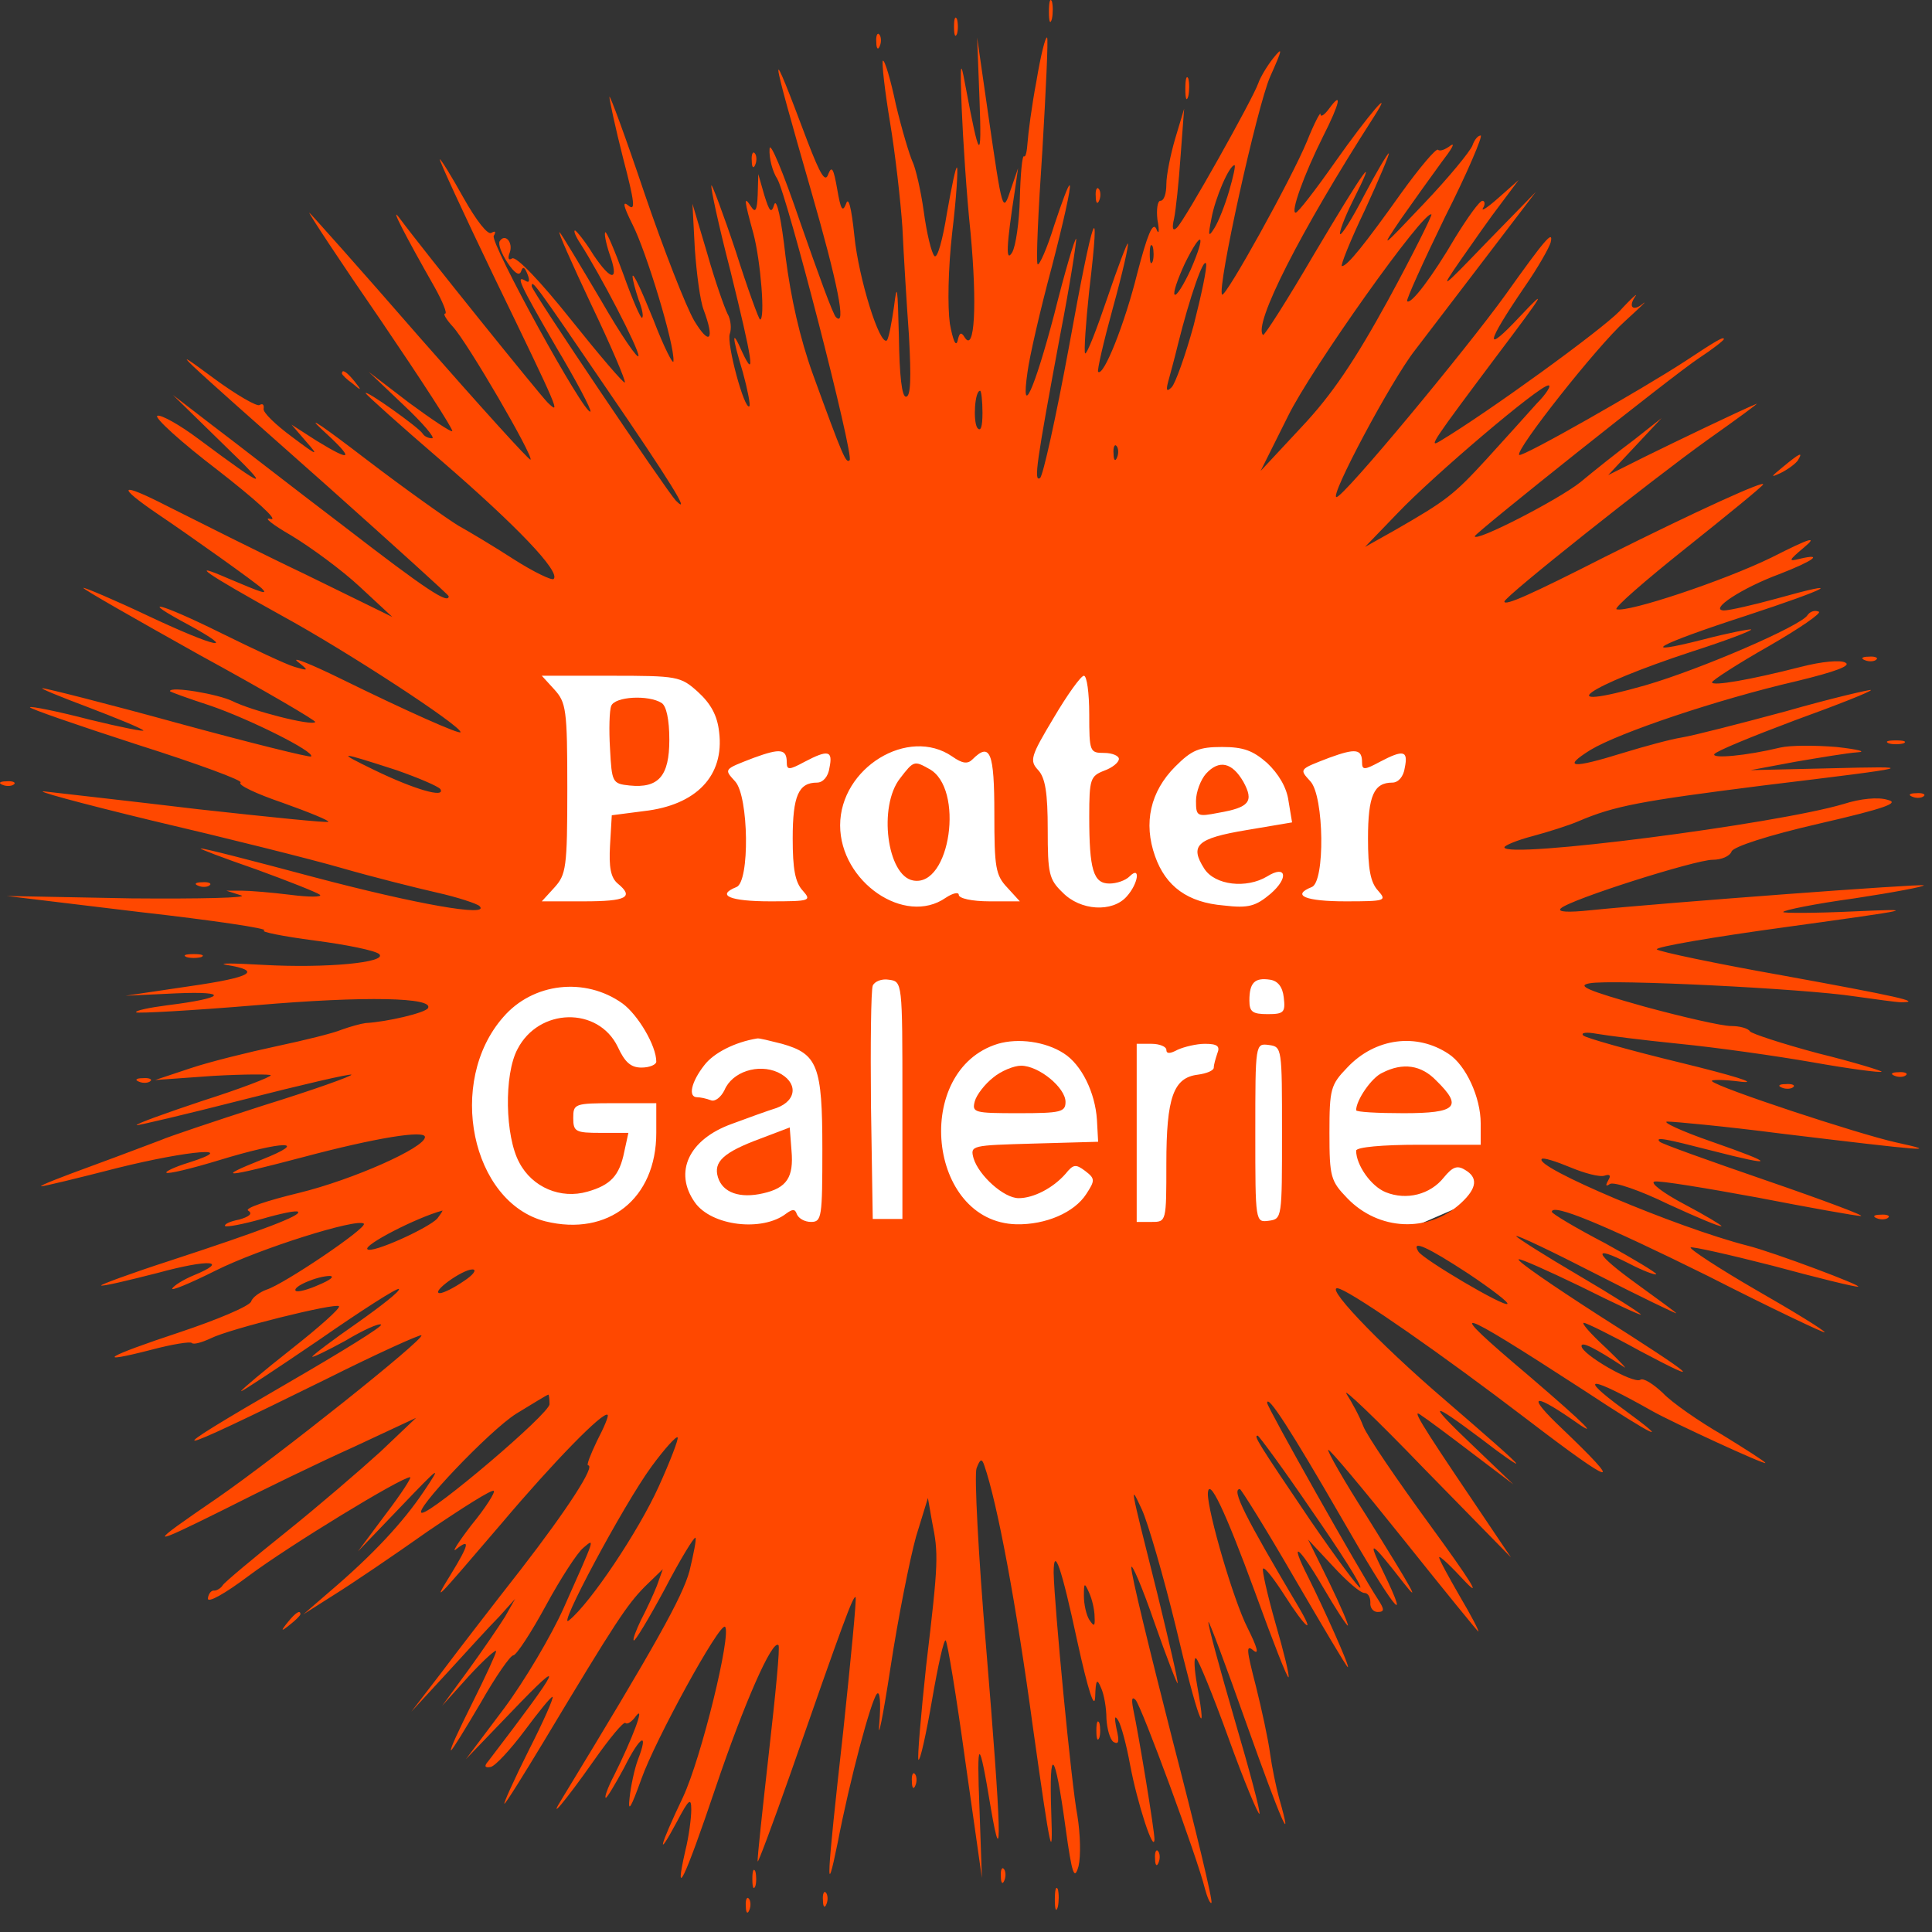 <svg width="94" height="94" viewBox="0 0 94 94" fill="none" xmlns="http://www.w3.org/2000/svg">
<rect x="0" y="0" width="94" height="94" fill="#333333" stroke="none"/>
<path d="M67.885 31.654H25.171V42.333L22.883 46.146L21.357 54.537L25.171 61.401H64.834L73.606 57.588L70.555 46.146L67.885 31.654Z" fill="white"/>
<path d="M51.034 0.581C51.034 1.043 51.092 1.216 51.178 0.928C51.236 0.668 51.236 0.263 51.178 0.061C51.092 -0.112 51.034 0.09 51.034 0.581Z" fill="#FF4800"/>
<path d="M46.417 1.303C46.417 1.708 46.474 1.852 46.561 1.65C46.619 1.477 46.619 1.13 46.561 0.928C46.474 0.754 46.417 0.899 46.417 1.303Z" fill="#FF4800"/>
<path d="M42.636 2.054C42.636 2.372 42.723 2.459 42.81 2.228C42.896 2.025 42.867 1.765 42.781 1.679C42.694 1.563 42.608 1.737 42.636 2.054Z" fill="#FF4800"/>
<path d="M50.428 3.936C50.197 5.149 50.024 6.506 49.995 6.94C49.966 7.344 49.908 7.662 49.822 7.604C49.735 7.546 49.649 8.471 49.62 9.655C49.591 10.81 49.418 11.994 49.245 12.283C48.927 12.803 48.956 11.994 49.389 9.193L49.533 8.182L49.187 9.193C48.783 10.406 48.783 10.406 48.062 5.438L47.542 1.827L47.658 4.86C47.773 7.951 47.658 7.835 46.965 4.138C46.734 2.867 46.705 3.011 46.792 5.293C46.85 6.709 47.023 9.453 47.225 11.359C47.542 14.796 47.427 17.194 46.936 16.414C46.763 16.125 46.676 16.183 46.59 16.587C46.503 16.905 46.359 16.529 46.215 15.749C46.099 14.912 46.128 13.092 46.33 11.301C46.532 9.626 46.619 8.211 46.561 8.153C46.503 8.095 46.301 9.077 46.071 10.377C45.868 11.648 45.609 12.601 45.465 12.457C45.32 12.312 45.089 11.359 44.945 10.29C44.801 9.25 44.541 8.153 44.397 7.864C44.252 7.546 43.877 6.304 43.589 5.091C43.329 3.849 43.041 2.896 42.954 2.954C42.896 3.04 43.041 4.369 43.3 5.929C43.56 7.488 43.82 9.799 43.906 11.07C43.964 12.341 44.108 14.71 44.224 16.327C44.339 18.436 44.31 19.302 44.079 19.302C43.877 19.302 43.762 18.291 43.733 16.327C43.675 13.988 43.647 13.699 43.502 14.883C43.387 15.692 43.242 16.443 43.156 16.558C42.81 16.876 41.771 13.525 41.569 11.475C41.425 10.088 41.28 9.539 41.165 9.915C40.992 10.348 40.905 10.204 40.732 9.193C40.559 8.211 40.472 8.037 40.299 8.471C40.155 8.904 39.924 8.528 39.289 6.882C37.356 1.74 37.385 2.058 39.462 9.279C40.761 13.785 41.194 15.952 40.674 15.432C40.53 15.316 39.78 13.236 38.943 10.839C38.077 8.297 37.442 6.795 37.442 7.257C37.413 7.691 37.587 8.355 37.817 8.702C38.279 9.453 41.569 22.191 41.338 22.393C41.165 22.566 41.02 22.248 39.549 18.205C38.914 16.443 38.481 14.507 38.221 12.486C38.019 10.666 37.788 9.626 37.673 9.944C37.529 10.406 37.442 10.319 37.182 9.481L36.894 8.471L36.865 9.481C36.836 10.232 36.75 10.377 36.548 10.059C36.172 9.481 36.201 9.713 36.663 11.388C37.009 12.717 37.24 15.547 36.98 15.547C36.923 15.547 36.374 14.045 35.797 12.226C35.191 10.406 34.643 8.962 34.614 9.019C34.557 9.077 34.961 10.955 35.538 13.179C36.605 17.511 36.779 18.551 36.115 17.136C35.595 15.952 35.595 16.298 36.144 18.118C36.374 18.956 36.519 19.707 36.461 19.764C36.23 19.995 35.336 16.703 35.509 16.241C35.595 16.009 35.566 15.547 35.393 15.258C35.249 14.97 34.787 13.67 34.412 12.341L33.691 9.915L33.806 12.11C33.893 13.323 34.066 14.652 34.239 15.085C34.787 16.558 34.528 16.847 33.777 15.605C33.373 14.912 32.277 12.11 31.353 9.395C30.43 6.651 29.651 4.542 29.651 4.716C29.651 4.86 29.939 6.218 30.315 7.691C30.892 9.886 30.921 10.29 30.574 10.001C30.257 9.741 30.343 10.059 30.776 10.926C31.44 12.226 32.825 16.76 32.767 17.569C32.767 17.8 32.306 16.905 31.786 15.547C31.238 14.19 30.805 13.236 30.776 13.439C30.776 13.612 30.921 14.132 31.065 14.565C31.238 14.998 31.325 15.403 31.238 15.461C31.18 15.518 30.776 14.594 30.343 13.381C29.911 12.197 29.507 11.243 29.449 11.301C29.391 11.359 29.478 11.821 29.651 12.341C30.141 13.699 29.766 13.727 28.872 12.399C28.468 11.735 28.035 11.215 27.977 11.215C27.891 11.215 28.006 11.503 28.237 11.85C29.218 13.381 31.065 16.934 31.065 17.309C31.065 17.54 30.228 16.327 29.247 14.623C28.237 12.919 27.342 11.417 27.227 11.301C27.111 11.215 27.804 12.774 28.756 14.796C29.738 16.847 30.459 18.551 30.401 18.609C30.343 18.667 29.16 17.28 27.775 15.547C26.303 13.699 25.12 12.457 24.918 12.572C24.745 12.688 24.688 12.572 24.803 12.283C24.976 11.792 24.572 11.33 24.312 11.735C24.226 11.879 24.399 12.341 24.688 12.774C25.034 13.294 25.265 13.439 25.351 13.208C25.438 12.948 25.524 12.976 25.669 13.352C25.784 13.641 25.755 13.785 25.582 13.67C25.063 13.352 25.265 13.785 27.054 16.876C28.035 18.522 28.785 19.938 28.727 20.024C28.468 20.255 23.822 11.792 24.024 11.475C24.139 11.272 24.11 11.215 23.908 11.33C23.735 11.446 23.187 10.752 22.552 9.626C21.975 8.586 21.456 7.748 21.398 7.748C21.34 7.748 22.523 10.319 24.024 13.439C27.256 20.111 27.285 20.198 26.65 19.591C26.246 19.187 20.59 12.168 19.436 10.608C18.916 9.915 19.724 11.475 21.138 13.959C21.542 14.681 21.773 15.258 21.657 15.258C21.542 15.258 21.715 15.547 22.033 15.894C22.754 16.674 25.957 22.191 25.813 22.364C25.755 22.422 23.331 19.735 20.417 16.414C17.502 13.063 15.078 10.348 15.049 10.348C14.992 10.348 16.55 12.717 18.541 15.605C20.503 18.494 22.061 20.891 22.004 20.978C21.946 21.035 20.994 20.4 19.897 19.591L17.935 18.089L19.637 19.707C20.59 20.602 21.196 21.324 21.023 21.324C20.849 21.324 20.648 21.238 20.561 21.093C20.388 20.804 17.791 18.956 17.791 19.129C17.791 19.187 19.464 20.689 21.513 22.451C25.12 25.57 27.285 27.823 26.938 28.17C26.852 28.256 25.957 27.823 25.005 27.217C24.024 26.581 22.812 25.859 22.292 25.57C21.773 25.253 19.724 23.808 17.762 22.306C15.8 20.804 14.847 20.14 15.626 20.862C17.271 22.364 17.185 22.537 15.396 21.44L14.184 20.66L14.905 21.497C15.54 22.22 15.453 22.191 14.184 21.238C13.404 20.66 12.77 20.053 12.827 19.88C12.856 19.678 12.77 19.62 12.625 19.707C12.51 19.793 11.5 19.216 10.403 18.407C8.095 16.703 8.181 16.789 15.944 23.664C19.176 26.552 21.831 28.95 21.831 29.008C21.831 29.412 20.763 28.719 16.723 25.599C14.212 23.693 11.327 21.44 10.288 20.66L8.412 19.216L10.865 21.613C13.26 23.924 13.029 23.866 9.653 21.353C8.73 20.66 7.835 20.169 7.662 20.227C7.46 20.284 8.787 21.497 10.605 22.884C12.423 24.299 13.578 25.339 13.174 25.253C12.77 25.137 13.231 25.512 14.184 26.061C15.136 26.639 16.636 27.736 17.502 28.545L19.089 30.018L14.905 27.968C12.597 26.87 9.566 25.339 8.124 24.617C5.815 23.433 5.613 23.606 7.691 25.021C9.278 26.09 12.481 28.372 12.741 28.632C13.058 28.95 12.799 28.863 11.096 28.141C9.105 27.274 9.97 27.881 13.722 29.961C16.896 31.694 22.408 35.304 22.408 35.622C22.408 35.767 19.753 34.582 16.579 33.022C15.107 32.3 14.155 31.925 14.472 32.185C15.049 32.647 15.02 32.647 14.328 32.445C13.924 32.329 12.337 31.578 10.75 30.798C7.777 29.325 6.623 29.036 9.162 30.394C11.644 31.752 10.519 31.52 7.258 29.989C5.555 29.181 4.113 28.574 4.055 28.603C4.026 28.661 6.565 30.105 9.711 31.867C12.885 33.6 15.396 35.073 15.338 35.131C15.165 35.333 12.25 34.582 11.327 34.12C10.634 33.773 8.268 33.369 8.268 33.629C8.268 33.658 9.134 33.976 10.201 34.322C12.077 34.958 15.338 36.575 15.136 36.806C15.078 36.864 12.164 36.142 8.672 35.189C5.209 34.236 2.237 33.485 2.064 33.485C1.919 33.485 2.901 33.889 4.286 34.409C5.642 34.929 6.854 35.42 6.969 35.535C7.085 35.622 5.902 35.391 4.372 35.016C2.814 34.611 1.515 34.351 1.458 34.409C1.4 34.467 3.737 35.275 6.681 36.229C9.595 37.153 11.875 37.991 11.702 38.077C11.558 38.193 12.481 38.626 13.751 39.059C15.049 39.522 16.03 39.926 15.973 39.984C15.915 40.041 13.087 39.752 9.682 39.377C6.306 38.973 2.929 38.597 2.208 38.511C1.487 38.424 3.824 39.059 7.402 39.926C10.98 40.764 15.136 41.803 16.636 42.237C18.137 42.67 20.215 43.19 21.225 43.421C22.264 43.652 23.216 43.97 23.331 44.085C23.88 44.634 20.272 43.999 15.251 42.67C12.337 41.89 9.884 41.255 9.768 41.283C9.653 41.283 10.865 41.746 12.452 42.294C14.039 42.872 15.424 43.421 15.569 43.536C15.684 43.652 15.02 43.652 14.126 43.536C13.203 43.421 12.135 43.334 11.731 43.334H11.009L11.731 43.565C12.135 43.681 9.74 43.739 6.392 43.71L0.332 43.594L6.796 44.374C10.374 44.778 13.087 45.183 12.856 45.27C12.625 45.327 13.751 45.558 15.309 45.761C16.867 45.963 18.281 46.252 18.454 46.425C18.858 46.829 15.857 47.118 12.799 46.945C11.327 46.858 10.548 46.858 11.009 46.945C12.799 47.234 12.25 47.551 9.22 47.985L6.104 48.447L8.556 48.331C11.211 48.216 10.952 48.562 8.152 48.909C7.258 49.025 6.565 49.169 6.623 49.256C6.71 49.313 9.336 49.169 12.452 48.909C17.82 48.447 21.138 48.533 20.821 49.053C20.676 49.284 18.829 49.718 17.791 49.776C17.56 49.804 17.04 49.949 16.636 50.093C16.232 50.267 14.818 50.613 13.462 50.902C12.106 51.191 10.23 51.653 9.278 51.971L7.546 52.548L10.374 52.346C11.904 52.26 13.174 52.26 13.174 52.317C13.174 52.404 11.673 52.982 9.855 53.559C8.037 54.166 6.594 54.686 6.652 54.744C6.681 54.773 9.018 54.224 11.846 53.502C14.674 52.779 17.04 52.231 17.098 52.288C17.156 52.346 15.222 53.039 12.799 53.79C10.374 54.57 8.152 55.321 7.835 55.466C7.518 55.581 6.017 56.159 4.517 56.708C3.016 57.257 1.891 57.69 2.006 57.719C2.15 57.719 3.824 57.314 5.729 56.823C9.22 55.957 11.731 55.755 9.191 56.563C8.528 56.766 8.037 56.997 8.095 57.054C8.152 57.141 9.336 56.852 10.663 56.448C13.78 55.495 15.136 55.466 12.741 56.419C10.432 57.343 10.894 57.314 14.732 56.303C18.31 55.35 20.676 54.975 20.676 55.321C20.676 55.841 17.156 57.401 14.559 58.036C13.001 58.412 11.875 58.788 12.077 58.903C12.308 59.047 12.135 59.192 11.644 59.336C11.182 59.423 10.894 59.567 10.952 59.654C11.038 59.712 11.817 59.567 12.741 59.307C13.635 59.047 14.443 58.874 14.501 58.961C14.674 59.134 12.799 59.856 8.21 61.358C6.335 61.965 4.863 62.514 4.921 62.542C4.978 62.6 6.19 62.311 7.662 61.936C10.201 61.243 11.182 61.329 9.422 62.051C8.932 62.254 8.47 62.542 8.383 62.687C8.297 62.831 9.22 62.456 10.49 61.82C12.625 60.752 17.387 59.25 17.704 59.538C17.877 59.741 13.808 62.485 12.972 62.745C12.654 62.86 12.279 63.12 12.221 63.322C12.135 63.553 10.548 64.218 8.73 64.824C5.151 66.009 4.488 66.413 7.402 65.662C8.383 65.402 9.278 65.258 9.336 65.344C9.422 65.431 9.826 65.315 10.259 65.113C11.182 64.651 16.319 63.38 16.492 63.553C16.579 63.64 15.54 64.564 14.184 65.633C12.827 66.702 11.731 67.626 11.731 67.684C11.731 67.742 13.433 66.615 15.511 65.2C17.589 63.756 19.349 62.629 19.407 62.716C19.493 62.802 18.57 63.525 17.387 64.362C16.175 65.2 15.194 65.951 15.194 66.009C15.194 66.066 15.915 65.72 16.81 65.229C17.675 64.709 18.454 64.362 18.541 64.449C18.628 64.535 16.608 65.778 14.068 67.251C7.431 71.092 7.893 71.034 15.857 67.106C18.339 65.864 20.445 64.911 20.503 64.969C20.676 65.142 13.462 70.89 10.576 72.883C7.114 75.252 7.143 75.309 10.865 73.461C12.683 72.537 15.54 71.15 17.214 70.399L20.244 68.984L18.512 70.63C17.56 71.497 15.482 73.287 13.895 74.558C12.308 75.829 10.923 76.985 10.836 77.129C10.75 77.274 10.548 77.389 10.432 77.389C10.288 77.36 10.144 77.534 10.115 77.765C10.086 78.025 10.952 77.534 12.106 76.667C14.039 75.223 19.522 71.872 19.955 71.872C20.041 71.872 19.522 72.681 18.772 73.663L17.416 75.483L19.493 73.316C21.427 71.294 21.513 71.237 20.619 72.565C19.609 74.067 18.166 75.627 16.03 77.447L14.761 78.544L16.261 77.591C17.098 77.071 19.147 75.685 20.821 74.501C22.523 73.345 23.937 72.45 24.024 72.537C24.11 72.594 23.62 73.374 22.927 74.212C22.264 75.078 21.946 75.598 22.206 75.367C22.898 74.818 22.812 75.165 21.946 76.58C21.023 78.082 21.109 77.967 24.399 74.125C26.938 71.121 29.362 68.637 29.564 68.839C29.622 68.897 29.391 69.446 29.045 70.11C28.727 70.775 28.526 71.294 28.612 71.294C28.987 71.294 27.631 73.403 25.351 76.349C23.995 78.082 22.235 80.364 21.456 81.404L20.013 83.282L21.744 81.404C22.696 80.364 23.822 79.122 24.284 78.66L25.063 77.793L24.572 78.66C24.284 79.122 23.476 80.306 22.783 81.26L21.513 82.993L22.812 81.549C23.533 80.769 24.139 80.22 24.139 80.335C24.139 80.451 23.62 81.577 22.985 82.848C22.35 84.119 21.86 85.159 21.946 85.159C22.004 85.159 22.639 84.119 23.389 82.848C24.11 81.577 24.832 80.538 24.976 80.538C25.12 80.538 25.842 79.44 26.563 78.111C27.285 76.783 28.093 75.54 28.381 75.309C28.958 74.818 28.987 74.732 27.429 78.227C26.823 79.584 25.524 81.78 24.514 83.137L22.668 85.592L24.89 83.282C27.602 80.451 27.342 81 23.764 85.679C23.533 85.939 23.591 86.026 23.88 85.968C24.11 85.91 24.832 85.13 25.524 84.206C26.188 83.311 26.794 82.559 26.881 82.559C26.967 82.559 26.448 83.744 25.726 85.159C25.005 86.603 24.485 87.759 24.543 87.759C24.601 87.759 25.467 86.372 26.477 84.697C29.997 78.833 30.488 78.111 31.353 77.216L32.248 76.349L31.959 77.158C31.786 77.591 31.44 78.342 31.18 78.833C30.949 79.324 30.776 79.758 30.834 79.815C30.892 79.873 31.555 78.776 32.335 77.331C33.085 75.887 33.777 74.761 33.835 74.818C33.893 74.876 33.749 75.598 33.547 76.436C33.2 77.707 31.873 80.075 27.371 87.47C26.592 88.712 27.458 87.701 28.901 85.65C29.651 84.581 30.343 83.744 30.43 83.83C30.517 83.917 30.747 83.773 30.949 83.484C31.411 82.906 30.747 84.639 29.882 86.372C29.564 86.979 29.391 87.47 29.478 87.47C29.535 87.47 29.939 86.805 30.372 85.997C31.151 84.437 31.584 84.206 31.036 85.621C30.863 86.083 30.69 86.921 30.632 87.47C30.545 88.221 30.69 87.99 31.209 86.546C31.873 84.668 35.018 78.92 35.278 79.151C35.595 79.498 34.124 85.535 33.229 87.441C32.075 89.867 31.902 90.561 32.941 88.625C33.518 87.528 33.633 87.441 33.633 88.047C33.633 88.452 33.518 89.347 33.345 90.041C32.767 92.582 33.316 91.427 34.816 86.979C36.201 82.877 37.587 79.729 37.875 80.046C37.962 80.104 37.731 82.444 37.413 85.246C37.096 88.076 36.836 90.445 36.865 90.561C36.865 90.705 37.587 88.77 38.452 86.314C41.02 78.949 41.511 77.62 41.627 77.707C41.684 77.765 41.396 80.74 41.02 84.293C40.212 91.514 40.155 92.611 40.761 89.636C41.338 86.632 42.377 82.733 42.665 82.415C42.81 82.242 42.867 82.848 42.781 83.859C42.694 84.812 42.954 83.57 43.329 81.115C43.704 78.66 44.281 75.8 44.57 74.761L45.147 72.883L45.349 74.038C45.666 75.598 45.666 75.974 45.06 81.058C44.801 83.484 44.628 85.535 44.685 85.621C44.772 85.679 45.06 84.379 45.349 82.704C45.638 81.029 45.926 79.729 46.013 79.815C46.099 79.902 46.532 82.531 46.965 85.679L47.773 91.369L47.658 88.047C47.513 84.466 47.629 84.466 48.206 87.961C48.783 91.34 48.725 89.145 47.975 80.104C47.6 75.656 47.398 71.757 47.513 71.439C47.686 70.977 47.773 70.948 47.888 71.294C48.523 73.114 49.447 78.053 50.255 84.033C51.12 90.185 51.236 90.705 51.149 88.221C51.034 84.841 51.322 85.101 51.842 88.914C52.159 91.225 52.275 91.514 52.477 90.792C52.592 90.3 52.563 89.232 52.419 88.336C52.13 86.863 51.294 78.082 51.265 76.523C51.265 75.165 51.64 76.234 52.419 79.873C52.938 82.242 53.256 83.224 53.285 82.559C53.313 81.722 53.371 81.635 53.573 82.126C53.718 82.444 53.833 83.108 53.833 83.628C53.862 84.119 54.006 84.639 54.179 84.755C54.439 84.899 54.468 84.726 54.324 84.119C54.208 83.541 54.237 83.426 54.41 83.715C54.554 83.946 54.814 84.928 54.987 85.881C55.334 87.73 56.142 90.214 56.17 89.492C56.17 89.058 55.42 84.495 55.132 83.137C55.045 82.675 55.074 82.531 55.247 82.704C55.535 82.993 58.277 90.445 58.623 91.889C58.739 92.323 58.883 92.64 58.941 92.582C59.027 92.525 58.161 88.943 57.036 84.61C55.94 80.306 55.016 76.552 55.045 76.263C55.045 76.003 55.564 77.187 56.17 78.949C56.776 80.682 57.296 82.011 57.296 81.895C57.325 81.78 56.863 79.815 56.315 77.562C54.929 72.046 54.958 72.161 55.564 73.461C55.853 74.096 56.603 76.667 57.209 79.151C58.248 83.57 58.796 85.043 58.248 82.011C58.104 81.202 58.075 80.624 58.19 80.682C58.306 80.74 59.027 82.502 59.778 84.581C60.528 86.661 61.22 88.308 61.278 88.25C61.336 88.163 60.788 86.112 60.066 83.657C59.345 81.173 58.767 79.064 58.796 78.92C58.796 78.776 59.633 81 60.643 83.859C62.317 88.567 62.981 90.098 62.23 87.47C62.086 86.95 61.884 85.968 61.797 85.332C61.711 84.668 61.394 83.195 61.105 82.04C60.643 80.249 60.614 79.989 60.989 80.306C61.278 80.538 61.163 80.133 60.701 79.209C60.008 77.851 58.767 73.576 58.767 72.681C58.796 71.785 59.604 73.49 61.076 77.505C61.913 79.815 62.634 81.664 62.692 81.606C62.75 81.549 62.461 80.364 62.057 78.978C61.653 77.562 61.394 76.378 61.451 76.32C61.538 76.234 61.999 76.84 62.519 77.649C63.529 79.238 64.048 79.642 63.154 78.14C60.586 73.807 59.893 72.45 60.326 72.45C60.383 72.45 61.596 74.385 62.981 76.783C64.366 79.151 65.52 81.115 65.578 81.115C65.693 81.115 64.423 78.285 63.644 76.725C62.692 74.847 63.183 75.194 64.366 77.216C64.972 78.256 65.52 79.093 65.578 79.093C65.635 79.093 65.231 78.14 64.683 77.014L63.644 74.905L64.856 76.205C65.52 76.927 66.184 77.505 66.386 77.505C66.559 77.505 66.674 77.707 66.674 77.967C66.645 78.227 66.819 78.429 67.021 78.429C67.367 78.429 67.367 78.313 67.049 77.822C66.155 76.465 61.653 68.464 61.653 68.262C61.653 67.799 62.807 69.59 65.26 73.836C67.742 78.169 68.752 79.469 67.28 76.436C66.501 74.847 66.674 74.934 68.29 77.014C69.156 78.111 68.752 77.389 66.501 73.779C65.405 72.074 64.568 70.601 64.625 70.543C64.683 70.486 66.328 72.45 68.29 74.905C70.252 77.36 71.897 79.382 71.926 79.382C71.984 79.382 71.58 78.602 71.032 77.678C70.483 76.725 70.022 75.887 70.022 75.772C70.022 75.656 70.599 76.205 71.32 76.985C72.128 77.822 71.436 76.754 69.647 74.299C68.002 72.046 66.501 69.85 66.328 69.388C66.155 68.926 65.78 68.233 65.52 67.828C65.26 67.424 66.963 69.041 69.271 71.439L73.513 75.772L71.666 73.028C69.012 69.099 68.665 68.493 69.156 68.868C69.387 69.013 70.512 69.85 71.609 70.688L73.629 72.219L71.609 70.284C69.387 68.175 69.56 68.117 72.128 70.052C73.023 70.746 73.773 71.266 73.773 71.208C73.773 71.121 72.215 69.764 70.339 68.146C66.963 65.258 64.193 62.311 65.203 62.716C66.068 63.062 70.079 65.835 74.35 69.099C78.621 72.363 79.083 72.45 75.966 69.475C74.321 67.915 74.523 67.713 76.457 69.041C77.957 70.11 77.207 69.359 74.379 66.933C70.137 63.351 70.628 63.467 77.034 67.626C80.583 69.966 81.42 70.341 78.967 68.55C76.688 66.875 77.351 66.933 80.41 68.666C81.391 69.215 85.893 71.294 85.893 71.179C85.893 71.121 84.941 70.515 83.815 69.821C82.661 69.157 81.334 68.233 80.901 67.771C80.439 67.337 79.948 67.02 79.804 67.135C79.458 67.337 76.947 65.893 76.947 65.489C76.947 65.258 77.582 65.575 78.996 66.5C79.227 66.673 78.852 66.269 78.13 65.575C77.409 64.911 76.918 64.362 77.063 64.362C77.178 64.362 78.419 64.969 79.775 65.72C83.094 67.482 82.546 67.02 77.727 63.958C75.533 62.542 73.802 61.358 73.888 61.272C73.946 61.214 75.302 61.82 76.918 62.6C78.534 63.409 79.833 64.016 79.833 63.958C79.833 63.9 78.477 63.033 76.803 62.051C75.129 61.069 73.773 60.203 73.773 60.145C73.773 60.058 75.533 60.896 77.669 61.994C79.804 63.091 81.564 63.929 81.564 63.9C81.564 63.871 80.699 63.236 79.66 62.485C77.582 60.983 77.38 60.52 79.256 61.474C79.92 61.82 80.526 62.051 80.583 61.994C80.612 61.936 79.516 61.272 78.102 60.492C76.659 59.741 75.504 59.047 75.504 58.961C75.504 58.528 78.015 59.567 83.094 62.08C86.21 63.669 88.779 64.882 88.779 64.824C88.779 64.738 87.278 63.813 85.46 62.773C83.613 61.705 82.17 60.752 82.257 60.694C82.315 60.636 84.133 61.041 86.268 61.589C88.403 62.167 90.279 62.629 90.395 62.6C90.741 62.6 86.297 60.925 85.027 60.607C81.536 59.712 74.61 56.766 75.014 56.39C75.072 56.303 75.707 56.506 76.399 56.794C77.092 57.083 77.842 57.285 78.073 57.199C78.332 57.112 78.39 57.199 78.246 57.43C78.102 57.69 78.13 57.748 78.332 57.603C78.534 57.488 79.804 57.921 81.16 58.585C82.546 59.221 83.7 59.712 83.758 59.654C83.786 59.625 82.978 59.134 81.94 58.585C80.901 58.036 80.266 57.545 80.497 57.488C80.728 57.43 83.007 57.805 85.518 58.267C88.057 58.759 90.308 59.163 90.539 59.163C90.77 59.163 88.692 58.383 85.922 57.43C83.152 56.477 80.814 55.639 80.756 55.552C80.497 55.292 81.045 55.408 83.296 55.986C86.441 56.794 86.441 56.65 83.296 55.552C81.795 55.032 80.814 54.57 81.132 54.57C81.449 54.57 83.931 54.801 86.614 55.148C93.771 56.014 94.492 56.072 92.242 55.581C90.424 55.177 83.584 52.924 83.296 52.606C83.209 52.52 83.873 52.52 84.739 52.635C85.604 52.722 84.277 52.317 81.795 51.711C79.285 51.104 77.149 50.498 77.034 50.382C76.89 50.238 77.207 50.209 77.669 50.295C78.159 50.382 79.977 50.613 81.709 50.786C83.469 50.96 86.355 51.364 88.173 51.682C89.962 52 91.491 52.202 91.549 52.144C91.607 52.115 90.222 51.682 88.461 51.249C86.73 50.786 85.229 50.295 85.143 50.18C85.056 50.035 84.652 49.92 84.219 49.92C83.786 49.92 81.882 49.487 79.977 48.967C77.207 48.187 76.688 47.956 77.351 47.84C78.419 47.638 87.769 48.1 90.222 48.476C91.26 48.62 92.27 48.764 92.501 48.764C93.627 48.764 92.155 48.447 86.759 47.465C83.498 46.887 80.756 46.309 80.612 46.194C80.497 46.078 83.354 45.587 86.961 45.096C93.223 44.23 93.396 44.201 90.164 44.345C88.288 44.432 86.759 44.432 86.759 44.374C86.759 44.287 88.317 43.97 90.222 43.71C92.126 43.421 93.656 43.132 93.598 43.074C93.511 42.988 81.103 43.912 77.38 44.287C76.284 44.403 75.764 44.374 75.937 44.201C76.37 43.767 82.488 41.832 83.325 41.832C83.758 41.832 84.162 41.659 84.248 41.428C84.335 41.197 86.008 40.648 88.519 40.07C91.78 39.319 92.444 39.059 91.838 38.915C91.376 38.77 90.51 38.857 89.702 39.117C86.412 40.099 73.196 41.803 73.196 41.226C73.196 41.139 73.802 40.879 74.581 40.677C75.331 40.475 76.341 40.157 76.803 39.955C78.563 39.204 79.833 38.973 85.749 38.222C93.367 37.297 93.482 37.269 88.923 37.384L85.171 37.471L87.336 37.066C88.519 36.864 89.904 36.633 90.366 36.604C90.856 36.575 90.395 36.46 89.356 36.344C88.317 36.258 87.105 36.258 86.614 36.373C84.941 36.777 83.267 36.922 83.411 36.691C83.498 36.546 85.258 35.824 87.336 35.044C89.413 34.293 91.087 33.629 91.029 33.571C90.972 33.542 89.096 33.976 86.874 34.611C84.623 35.218 82.372 35.795 81.824 35.882C81.276 35.969 80.006 36.315 78.967 36.633C76.457 37.413 75.995 37.355 77.38 36.489C78.765 35.651 83.556 34.033 87.422 33.138C89.327 32.676 90.077 32.387 89.789 32.242C89.558 32.098 88.634 32.185 87.624 32.445C85.143 33.08 83.296 33.398 83.296 33.196C83.296 33.109 84.537 32.3 86.066 31.434C87.567 30.567 88.663 29.816 88.49 29.759C88.288 29.672 88.057 29.759 87.942 29.932C87.624 30.452 82.748 32.56 80.064 33.34C75.302 34.698 77.149 33.398 82.344 31.694C83.96 31.174 85.258 30.683 85.2 30.625C85.143 30.596 84.075 30.798 82.863 31.116C79.573 31.954 80.583 31.376 84.941 29.961C89.067 28.603 89.846 28.17 86.441 29.123C85.287 29.441 84.133 29.701 83.873 29.701C83.123 29.672 84.767 28.603 86.557 27.939C88.201 27.303 88.779 26.899 87.567 27.188C86.99 27.332 87.018 27.274 87.769 26.639C88.461 26.061 88.115 26.148 86.181 27.13C83.873 28.256 79.198 29.816 78.65 29.643C78.506 29.585 80.035 28.256 82.026 26.668C84.017 25.079 85.72 23.693 85.778 23.577C85.951 23.317 82.632 24.819 78.13 27.072C74.437 28.95 73.196 29.498 73.196 29.267C73.196 29.036 80.324 23.375 83.065 21.411C84.537 20.371 85.633 19.562 85.46 19.649C84.623 19.995 81.622 21.44 80.035 22.22L78.246 23.115L79.544 21.729L80.843 20.342L79.487 21.411C78.708 21.988 77.553 22.913 76.89 23.462C75.851 24.299 71.753 26.408 71.753 26.09C71.753 25.946 81.391 18.262 82.661 17.425C83.325 16.991 83.873 16.558 83.873 16.5C83.873 16.356 83.527 16.558 81.997 17.569C79.92 18.927 74.033 22.277 73.917 22.133C73.686 21.931 77.727 16.818 79.054 15.634C79.718 15.027 80.15 14.623 79.977 14.739C79.487 15.172 79.198 14.97 79.544 14.45C79.746 14.19 79.4 14.479 78.794 15.143C77.9 16.067 72.417 20.053 70.05 21.469C69.473 21.815 69.733 21.44 72.85 17.28C75.158 14.219 75.331 13.93 73.946 15.403C72.186 17.28 72.272 16.76 74.177 13.959C74.841 13.005 75.389 12.023 75.447 11.792C75.591 11.157 75.187 11.619 73.254 14.334C71.32 17.02 65.376 24.184 65.029 24.184C64.654 24.213 67.684 18.522 68.838 17.049C69.416 16.298 70.974 14.247 72.301 12.514L74.725 9.337L72.33 11.792C70.079 14.132 70.022 14.161 71.061 12.659C71.666 11.792 72.532 10.55 73.023 9.915L73.888 8.759L72.907 9.626C72.388 10.088 72.042 10.319 72.157 10.117C72.272 9.944 72.244 9.77 72.128 9.77C71.984 9.77 71.407 10.579 70.801 11.561C69.704 13.439 68.636 14.854 68.463 14.652C68.406 14.594 69.243 12.745 70.31 10.55C71.407 8.384 72.157 6.593 72.042 6.593C71.897 6.593 71.724 6.824 71.638 7.084C71.522 7.373 70.483 8.644 69.271 9.915C67.165 12.139 67.136 12.168 68.175 10.637C68.781 9.77 69.675 8.528 70.137 7.893C70.628 7.257 70.83 6.911 70.57 7.084C70.31 7.286 70.05 7.373 69.964 7.286C69.877 7.2 69.069 8.153 68.175 9.395C66.386 11.908 65.549 12.948 65.289 12.948C65.203 12.948 65.693 11.706 66.415 10.204C67.107 8.702 67.627 7.46 67.569 7.46C67.511 7.46 66.963 8.384 66.386 9.481C65.809 10.608 65.26 11.475 65.203 11.388C65.145 11.33 65.405 10.608 65.809 9.799C67.136 7.171 66.386 8.239 63.933 12.37C62.634 14.594 61.509 16.356 61.451 16.298C60.961 15.807 63.24 11.301 66.819 5.726C67.915 4.022 66.559 5.611 64.972 7.864C64.019 9.222 63.154 10.348 63.038 10.348C62.779 10.348 63.442 8.499 64.366 6.651C65.203 5.004 65.318 4.398 64.683 5.264C64.452 5.582 64.25 5.726 64.25 5.553C64.25 5.409 63.933 6.015 63.587 6.882C62.836 8.702 59.633 14.479 59.46 14.334C59.2 14.045 61.163 5.178 61.797 3.733C62.404 2.376 62.432 2.231 61.942 2.838C61.624 3.242 61.307 3.791 61.22 4.051C60.961 4.802 57.642 10.723 57.267 11.07C57.065 11.272 57.007 11.128 57.123 10.637C57.209 10.232 57.353 8.875 57.44 7.604L57.613 5.293L57.18 6.737C56.95 7.517 56.748 8.528 56.748 8.962C56.748 9.424 56.632 9.77 56.459 9.77C56.315 9.77 56.257 10.204 56.315 10.695C56.43 11.301 56.372 11.446 56.257 11.128C56.084 10.781 55.824 11.417 55.334 13.294C54.727 15.749 53.689 18.349 53.429 18.089C53.371 18.031 53.689 16.645 54.15 14.97C54.612 13.294 54.929 11.908 54.872 11.85C54.843 11.792 54.381 13.005 53.862 14.536C53.342 16.067 52.881 17.251 52.794 17.194C52.736 17.107 52.823 15.749 52.996 14.132C53.573 9.279 53.198 10.29 52.015 16.847C51.38 20.284 50.745 23.173 50.601 23.259C50.284 23.462 50.428 22.508 51.582 16.298C52.073 13.785 52.39 11.677 52.361 11.619C52.303 11.561 51.813 13.208 51.294 15.287C50.312 19.013 49.649 20.458 49.995 18.089C50.082 17.396 50.601 15.114 51.178 12.976C51.726 10.868 52.13 9.077 52.044 9.019C51.986 8.962 51.669 9.828 51.294 10.955C50.947 12.081 50.572 12.919 50.486 12.861C50.399 12.774 50.514 10.29 50.716 7.315C50.89 4.369 51.005 1.914 50.947 1.827C50.861 1.769 50.63 2.723 50.428 3.936ZM59.806 9.279C59.604 9.973 59.287 10.781 59.085 11.099C58.796 11.561 58.767 11.503 58.941 10.637C59.114 9.655 59.806 8.037 60.066 8.037C60.124 8.037 60.008 8.586 59.806 9.279ZM67.54 14.594C65.924 17.54 64.799 19.216 63.327 20.775L61.336 22.913L62.663 20.255C63.789 17.945 69.329 10.146 69.647 10.435C69.675 10.492 68.752 12.37 67.54 14.594ZM57.931 13.121C57.584 13.872 57.238 14.421 57.151 14.334C57.065 14.247 57.296 13.583 57.642 12.832C58.479 11.128 58.71 11.33 57.931 13.121ZM56.084 12.717C55.997 12.919 55.94 12.774 55.94 12.37C55.94 11.966 55.997 11.821 56.084 11.994C56.142 12.197 56.142 12.543 56.084 12.717ZM58.075 15.836C57.671 17.309 57.18 18.667 57.007 18.84C56.776 19.071 56.719 19.013 56.834 18.58C56.921 18.262 57.151 17.425 57.325 16.703C57.873 14.507 58.566 12.486 58.681 12.832C58.739 13.005 58.45 14.363 58.075 15.836ZM29.507 18.898C32.537 23.317 33.691 25.166 32.883 24.357C32.421 23.866 25.871 14.161 25.871 13.93C25.871 13.583 25.986 13.727 29.507 18.898ZM74.754 19.649C74.293 20.169 73.196 21.382 72.33 22.335C70.714 24.097 70.368 24.357 67.857 25.801L66.415 26.61L68.002 24.964C69.733 23.144 74.898 18.753 75.331 18.753C75.504 18.725 75.245 19.158 74.754 19.649ZM47.802 20.082C47.802 20.775 47.715 21.035 47.542 20.804C47.34 20.458 47.427 19.013 47.686 19.013C47.744 19.013 47.802 19.504 47.802 20.082ZM54.352 22.248C54.266 22.48 54.179 22.393 54.179 22.075C54.15 21.757 54.237 21.584 54.324 21.7C54.41 21.786 54.439 22.046 54.352 22.248ZM33.951 33.658C34.585 34.236 34.903 34.813 34.989 35.622C35.249 37.731 33.893 39.175 31.325 39.464L29.766 39.666L29.68 41.139C29.622 42.179 29.709 42.699 30.055 42.988C30.863 43.652 30.488 43.854 28.41 43.854H26.361L26.967 43.19C27.544 42.554 27.602 42.237 27.602 38.366C27.602 34.495 27.544 34.178 26.967 33.542L26.361 32.878H29.709C32.969 32.878 33.114 32.907 33.951 33.658ZM52.996 34.755C52.996 36.575 53.025 36.633 53.718 36.633C54.121 36.633 54.439 36.777 54.439 36.922C54.439 37.095 54.121 37.355 53.718 37.499C53.054 37.76 52.996 37.904 52.996 39.724C52.996 42.323 53.198 42.988 53.977 42.988C54.324 42.988 54.756 42.843 54.958 42.641C55.507 42.092 55.391 42.988 54.814 43.623C54.121 44.403 52.563 44.316 51.697 43.421C51.034 42.785 50.976 42.497 50.976 40.359C50.976 38.597 50.861 37.846 50.514 37.471C50.082 37.008 50.139 36.806 51.265 34.929C51.928 33.802 52.592 32.878 52.736 32.878C52.881 32.878 52.996 33.716 52.996 34.755ZM38.279 37.095C38.279 37.471 38.395 37.471 39.145 37.066C40.299 36.46 40.53 36.517 40.357 37.355C40.299 37.788 40.039 38.077 39.751 38.077C38.856 38.077 38.568 38.713 38.568 40.792C38.568 42.266 38.683 42.93 39.058 43.334C39.491 43.825 39.433 43.854 37.471 43.854C35.538 43.854 34.816 43.565 35.826 43.161C36.49 42.93 36.432 38.742 35.769 38.02C35.22 37.413 35.191 37.442 36.692 36.864C37.962 36.402 38.279 36.431 38.279 37.095ZM46.33 36.806C46.821 37.153 47.08 37.182 47.311 36.951C48.177 36.084 48.379 36.604 48.379 39.579C48.379 42.208 48.437 42.583 49.014 43.19L49.62 43.854H48.148C47.282 43.854 46.648 43.71 46.648 43.536C46.648 43.392 46.359 43.45 46.013 43.681C44.022 45.067 40.876 42.901 40.876 40.157C40.876 37.355 44.195 35.333 46.33 36.806ZM61.653 37.124C62.202 37.644 62.605 38.308 62.692 38.973L62.865 40.013L60.643 40.388C58.219 40.792 57.873 41.139 58.594 42.266C59.114 43.074 60.643 43.248 61.653 42.641C62.577 42.063 62.721 42.699 61.826 43.479C61.105 44.085 60.759 44.201 59.547 44.056C57.786 43.912 56.719 43.132 56.199 41.659C55.622 40.041 55.968 38.511 57.18 37.297C57.988 36.489 58.335 36.344 59.46 36.344C60.499 36.344 60.961 36.517 61.653 37.124ZM66.27 37.095C66.27 37.471 66.386 37.471 67.136 37.066C68.29 36.46 68.521 36.517 68.348 37.355C68.29 37.788 68.031 38.077 67.742 38.077C66.847 38.077 66.559 38.713 66.559 40.792C66.559 42.266 66.674 42.93 67.049 43.334C67.482 43.825 67.425 43.854 65.462 43.854C63.529 43.854 62.807 43.565 63.817 43.161C64.481 42.93 64.423 38.742 63.76 38.02C63.211 37.413 63.183 37.442 64.683 36.864C65.953 36.402 66.27 36.431 66.27 37.095ZM19.291 37.471C20.359 37.846 21.311 38.251 21.427 38.395C21.686 38.857 20.128 38.395 18.224 37.471C16.319 36.546 16.434 36.546 19.291 37.471ZM43.906 53.531V59.307H43.185H42.463L42.377 53.819C42.348 50.815 42.377 48.187 42.463 47.956C42.55 47.754 42.896 47.609 43.242 47.667C43.906 47.754 43.906 47.754 43.906 53.531ZM62.461 48.533C62.548 49.256 62.461 49.342 61.682 49.342C60.932 49.342 60.788 49.227 60.788 48.678C60.788 47.811 61.047 47.551 61.797 47.667C62.173 47.725 62.404 48.014 62.461 48.533ZM30.286 48.822C31.036 49.371 31.931 50.873 31.931 51.653C31.931 51.797 31.613 51.942 31.209 51.942C30.69 51.942 30.401 51.682 30.055 50.931C29.103 48.967 26.217 49.025 25.178 51.046C24.514 52.288 24.572 55.292 25.265 56.563C25.899 57.776 27.285 58.354 28.583 57.979C29.709 57.661 30.141 57.199 30.372 56.043L30.574 55.119H29.218C28.006 55.119 27.891 55.061 27.891 54.397C27.891 53.704 27.948 53.675 29.911 53.675H31.931V55.119C31.931 58.325 29.593 60.174 26.534 59.423C22.927 58.499 21.715 52.635 24.485 49.487C25.928 47.811 28.468 47.523 30.286 48.822ZM38.048 50.786C39.78 51.278 40.011 51.855 40.011 55.899C40.011 59.221 39.982 59.452 39.462 59.452C39.145 59.452 38.856 59.279 38.77 59.076C38.683 58.816 38.568 58.816 38.25 59.047C37.096 59.943 34.614 59.654 33.806 58.499C32.767 57.026 33.518 55.437 35.595 54.686C36.374 54.397 37.327 54.05 37.788 53.906C38.798 53.531 38.827 52.635 37.846 52.173C36.894 51.74 35.624 52.144 35.249 53.039C35.076 53.386 34.787 53.617 34.585 53.531C34.355 53.444 34.066 53.386 33.922 53.386C33.46 53.386 33.633 52.635 34.268 51.826C34.73 51.22 35.769 50.7 36.836 50.526C36.923 50.498 37.471 50.642 38.048 50.786ZM51.755 51.249C52.621 51.797 53.285 53.155 53.371 54.484L53.429 55.552L50.312 55.639C47.254 55.726 47.196 55.726 47.369 56.361C47.629 57.199 48.841 58.296 49.562 58.296C50.284 58.296 51.236 57.805 51.842 57.112C52.217 56.65 52.332 56.621 52.794 56.968C53.285 57.343 53.285 57.43 52.852 58.094C52.275 58.99 50.89 59.596 49.447 59.567C45.118 59.452 44.397 52.057 48.552 50.786C49.533 50.498 50.861 50.671 51.755 51.249ZM70.483 51.278C71.32 51.826 72.042 53.386 72.042 54.657V55.697H69.012C67.28 55.697 65.982 55.812 65.982 55.986C65.982 56.679 66.703 57.719 67.425 58.008C68.434 58.412 69.589 58.123 70.252 57.285C70.656 56.794 70.887 56.679 71.263 56.91C71.926 57.285 71.868 57.805 71.089 58.528C69.502 60.001 67.078 59.885 65.549 58.296C64.741 57.459 64.683 57.257 64.683 55.119C64.683 52.982 64.741 52.779 65.549 51.942C66.905 50.498 68.925 50.238 70.483 51.278ZM56.748 51.075C56.748 51.278 56.921 51.278 57.296 51.075C57.613 50.931 58.219 50.786 58.623 50.786C59.229 50.786 59.373 50.902 59.229 51.249C59.143 51.509 59.056 51.797 59.056 51.942C59.056 52.086 58.71 52.231 58.277 52.288C57.094 52.433 56.748 53.386 56.748 56.621C56.748 59.452 56.748 59.452 56.026 59.452H55.305V55.119V50.786H56.026C56.43 50.786 56.748 50.931 56.748 51.075ZM62.375 55.119C62.375 59.25 62.375 59.307 61.74 59.394C61.076 59.481 61.076 59.481 61.076 55.119C61.076 50.758 61.076 50.758 61.74 50.844C62.375 50.931 62.375 50.989 62.375 55.119ZM21.282 59.279C20.878 59.741 18.079 61.012 17.877 60.781C17.675 60.578 20.244 59.25 21.513 58.903C21.571 58.874 21.456 59.047 21.282 59.279ZM71.436 61.965C72.561 62.716 73.427 63.38 73.34 63.438C73.196 63.611 69.243 61.272 69.012 60.896C68.636 60.289 69.445 60.665 71.436 61.965ZM22.552 62.34C22.09 62.658 21.571 62.918 21.398 62.918C20.936 62.889 22.494 61.763 22.985 61.763C23.216 61.763 23.043 62.023 22.552 62.34ZM15.511 62.514C14.992 62.745 14.472 62.889 14.386 62.802C14.212 62.6 15.453 62.08 16.059 62.08C16.29 62.109 16.059 62.282 15.511 62.514ZM26.736 68.319C26.736 68.781 21.052 73.605 20.532 73.605C20.013 73.605 23.822 69.59 25.12 68.781C25.928 68.29 26.621 67.857 26.679 67.857C26.707 67.828 26.736 68.059 26.736 68.319ZM32.046 72.334C31.065 74.501 28.727 77.996 27.689 78.833C27.025 79.411 30.343 73.201 31.7 71.352C32.335 70.486 32.912 69.85 32.969 69.937C33.027 69.995 32.623 71.063 32.046 72.334ZM63.817 73.49C65.203 75.483 66.27 77.158 66.184 77.245C66.126 77.302 65.029 75.829 63.76 73.981C61.163 70.139 60.989 69.85 61.191 69.85C61.249 69.85 62.461 71.497 63.817 73.49ZM53.256 78.66C53.285 79.151 53.227 79.151 52.996 78.805C52.852 78.573 52.736 78.053 52.736 77.649C52.736 76.985 52.765 76.985 52.996 77.505C53.14 77.822 53.256 78.342 53.256 78.66Z" fill="#FF4800"/>
<path d="M29.738 34.347C29.651 34.549 29.622 35.502 29.68 36.427C29.767 38.073 29.795 38.131 30.632 38.218C32.046 38.362 32.566 37.755 32.566 35.993C32.566 35.011 32.421 34.347 32.191 34.203C31.556 33.798 29.911 33.885 29.738 34.347Z" fill="#FF4800"/>
<path d="M43.791 37.871C42.723 39.229 43.156 42.608 44.426 42.839C46.244 43.186 46.936 38.333 45.205 37.409C44.483 37.005 44.455 37.005 43.791 37.871Z" fill="#FF4800"/>
<path d="M58.681 37.64C58.421 37.929 58.19 38.535 58.19 38.969C58.19 39.72 58.248 39.749 59.287 39.546C60.788 39.286 61.018 38.998 60.499 38.044C59.951 37.091 59.316 36.947 58.681 37.64Z" fill="#FF4800"/>
<path d="M36.981 55.404C35.192 56.068 34.701 56.531 34.932 57.282C35.163 58.032 36 58.321 37.125 58.061C38.279 57.801 38.626 57.282 38.51 55.982L38.424 54.855L36.981 55.404Z" fill="#FF4800"/>
<path d="M48.321 52.429C47.917 52.746 47.513 53.266 47.427 53.584C47.282 54.133 47.398 54.162 49.562 54.162C51.611 54.162 51.842 54.104 51.842 53.613C51.842 52.92 50.543 51.851 49.678 51.851C49.331 51.851 48.697 52.111 48.321 52.429Z" fill="#FF4800"/>
<path d="M67.252 52.198C66.732 52.429 65.982 53.526 65.982 54.017C65.982 54.104 67.021 54.162 68.29 54.162C70.888 54.162 71.176 53.844 69.878 52.573C69.156 51.822 68.262 51.678 67.252 52.198Z" fill="#FF4800"/>
<path d="M57.671 4.336C57.671 4.798 57.729 4.971 57.815 4.683C57.873 4.423 57.873 4.018 57.815 3.816C57.729 3.643 57.671 3.845 57.671 4.336Z" fill="#FF4800"/>
<path d="M36.577 7.831C36.577 8.149 36.663 8.235 36.75 8.004C36.836 7.802 36.808 7.542 36.721 7.456C36.634 7.34 36.548 7.513 36.577 7.831Z" fill="#FF4800"/>
<path d="M53.313 9.564C53.313 9.882 53.4 9.969 53.487 9.737C53.573 9.535 53.544 9.275 53.458 9.189C53.371 9.073 53.285 9.246 53.313 9.564Z" fill="#FF4800"/>
<path d="M16.637 18.172C16.637 18.23 16.867 18.461 17.156 18.663C17.589 19.038 17.618 19.009 17.242 18.547C16.867 18.085 16.637 17.941 16.637 18.172Z" fill="#FF4800"/>
<path d="M86.759 22.707C86.124 23.227 86.124 23.255 86.672 22.995C87.019 22.822 87.394 22.533 87.48 22.389C87.74 21.956 87.567 22.042 86.759 22.707Z" fill="#FF4800"/>
<path d="M90.741 32.123C90.943 32.21 91.203 32.181 91.289 32.094C91.405 32.007 91.232 31.921 90.914 31.95C90.597 31.95 90.51 32.036 90.741 32.123Z" fill="#FF4800"/>
<path d="M91.895 36.167C92.069 36.225 92.415 36.225 92.617 36.167C92.79 36.08 92.646 36.023 92.242 36.023C91.838 36.023 91.693 36.08 91.895 36.167Z" fill="#FF4800"/>
<path d="M0.13 38.189C0.332 38.275 0.592 38.246 0.679 38.16C0.794 38.073 0.621 37.986 0.304 38.015C-0.014 38.015 -0.1 38.102 0.13 38.189Z" fill="#FF4800"/>
<path d="M93.05 38.766C93.252 38.853 93.511 38.824 93.598 38.737C93.713 38.651 93.54 38.564 93.223 38.593C92.905 38.593 92.819 38.68 93.05 38.766Z" fill="#FF4800"/>
<path d="M9.653 43.099C9.855 43.186 10.115 43.157 10.202 43.07C10.317 42.984 10.144 42.897 9.827 42.926C9.509 42.926 9.423 43.013 9.653 43.099Z" fill="#FF4800"/>
<path d="M9.076 46.565C9.249 46.623 9.595 46.623 9.797 46.565C9.971 46.479 9.826 46.421 9.422 46.421C9.018 46.421 8.874 46.479 9.076 46.565Z" fill="#FF4800"/>
<path d="M92.184 52.342C92.386 52.429 92.646 52.4 92.732 52.313C92.848 52.227 92.674 52.14 92.357 52.169C92.04 52.169 91.953 52.255 92.184 52.342Z" fill="#FF4800"/>
<path d="M6.768 52.631C6.97 52.718 7.229 52.689 7.316 52.602C7.431 52.516 7.258 52.429 6.941 52.458C6.623 52.458 6.537 52.544 6.768 52.631Z" fill="#FF4800"/>
<path d="M86.701 52.92C86.903 53.007 87.163 52.978 87.249 52.891C87.365 52.804 87.192 52.718 86.874 52.747C86.557 52.747 86.47 52.833 86.701 52.92Z" fill="#FF4800"/>
<path d="M91.318 59.274C91.52 59.361 91.78 59.332 91.867 59.245C91.982 59.159 91.809 59.072 91.491 59.101C91.174 59.101 91.087 59.188 91.318 59.274Z" fill="#FF4800"/>
<path d="M14.011 78.916C13.636 79.378 13.664 79.407 14.126 79.031C14.386 78.829 14.617 78.598 14.617 78.54C14.617 78.309 14.386 78.454 14.011 78.916Z" fill="#FF4800"/>
<path d="M53.343 84.202C53.343 84.606 53.4 84.751 53.487 84.549C53.544 84.375 53.544 84.029 53.487 83.826C53.4 83.653 53.343 83.797 53.343 84.202Z" fill="#FF4800"/>
<path d="M44.368 86.686C44.368 87.004 44.455 87.09 44.541 86.859C44.628 86.657 44.599 86.397 44.512 86.31C44.426 86.195 44.339 86.368 44.368 86.686Z" fill="#FF4800"/>
<path d="M56.199 90.441C56.199 90.759 56.286 90.845 56.372 90.614C56.459 90.412 56.43 90.152 56.343 90.066C56.257 89.95 56.17 90.123 56.199 90.441Z" fill="#FF4800"/>
<path d="M36.605 91.423C36.605 91.828 36.663 91.972 36.75 91.77C36.807 91.596 36.807 91.25 36.75 91.048C36.663 90.874 36.605 91.019 36.605 91.423Z" fill="#FF4800"/>
<path d="M48.697 91.308C48.697 91.625 48.783 91.712 48.87 91.481C48.956 91.279 48.927 91.019 48.841 90.932C48.754 90.817 48.668 90.99 48.697 91.308Z" fill="#FF4800"/>
<path d="M51.322 92.434C51.322 92.896 51.38 93.069 51.467 92.781C51.525 92.521 51.525 92.116 51.467 91.914C51.38 91.741 51.322 91.943 51.322 92.434Z" fill="#FF4800"/>
<path d="M40.04 92.463C40.04 92.781 40.126 92.867 40.213 92.636C40.299 92.434 40.27 92.174 40.184 92.087C40.097 91.972 40.011 92.145 40.04 92.463Z" fill="#FF4800"/>
<path d="M36.288 92.752C36.288 93.07 36.374 93.156 36.461 92.925C36.548 92.723 36.519 92.463 36.432 92.376C36.346 92.261 36.259 92.434 36.288 92.752Z" fill="#FF4800"/>
</svg>
